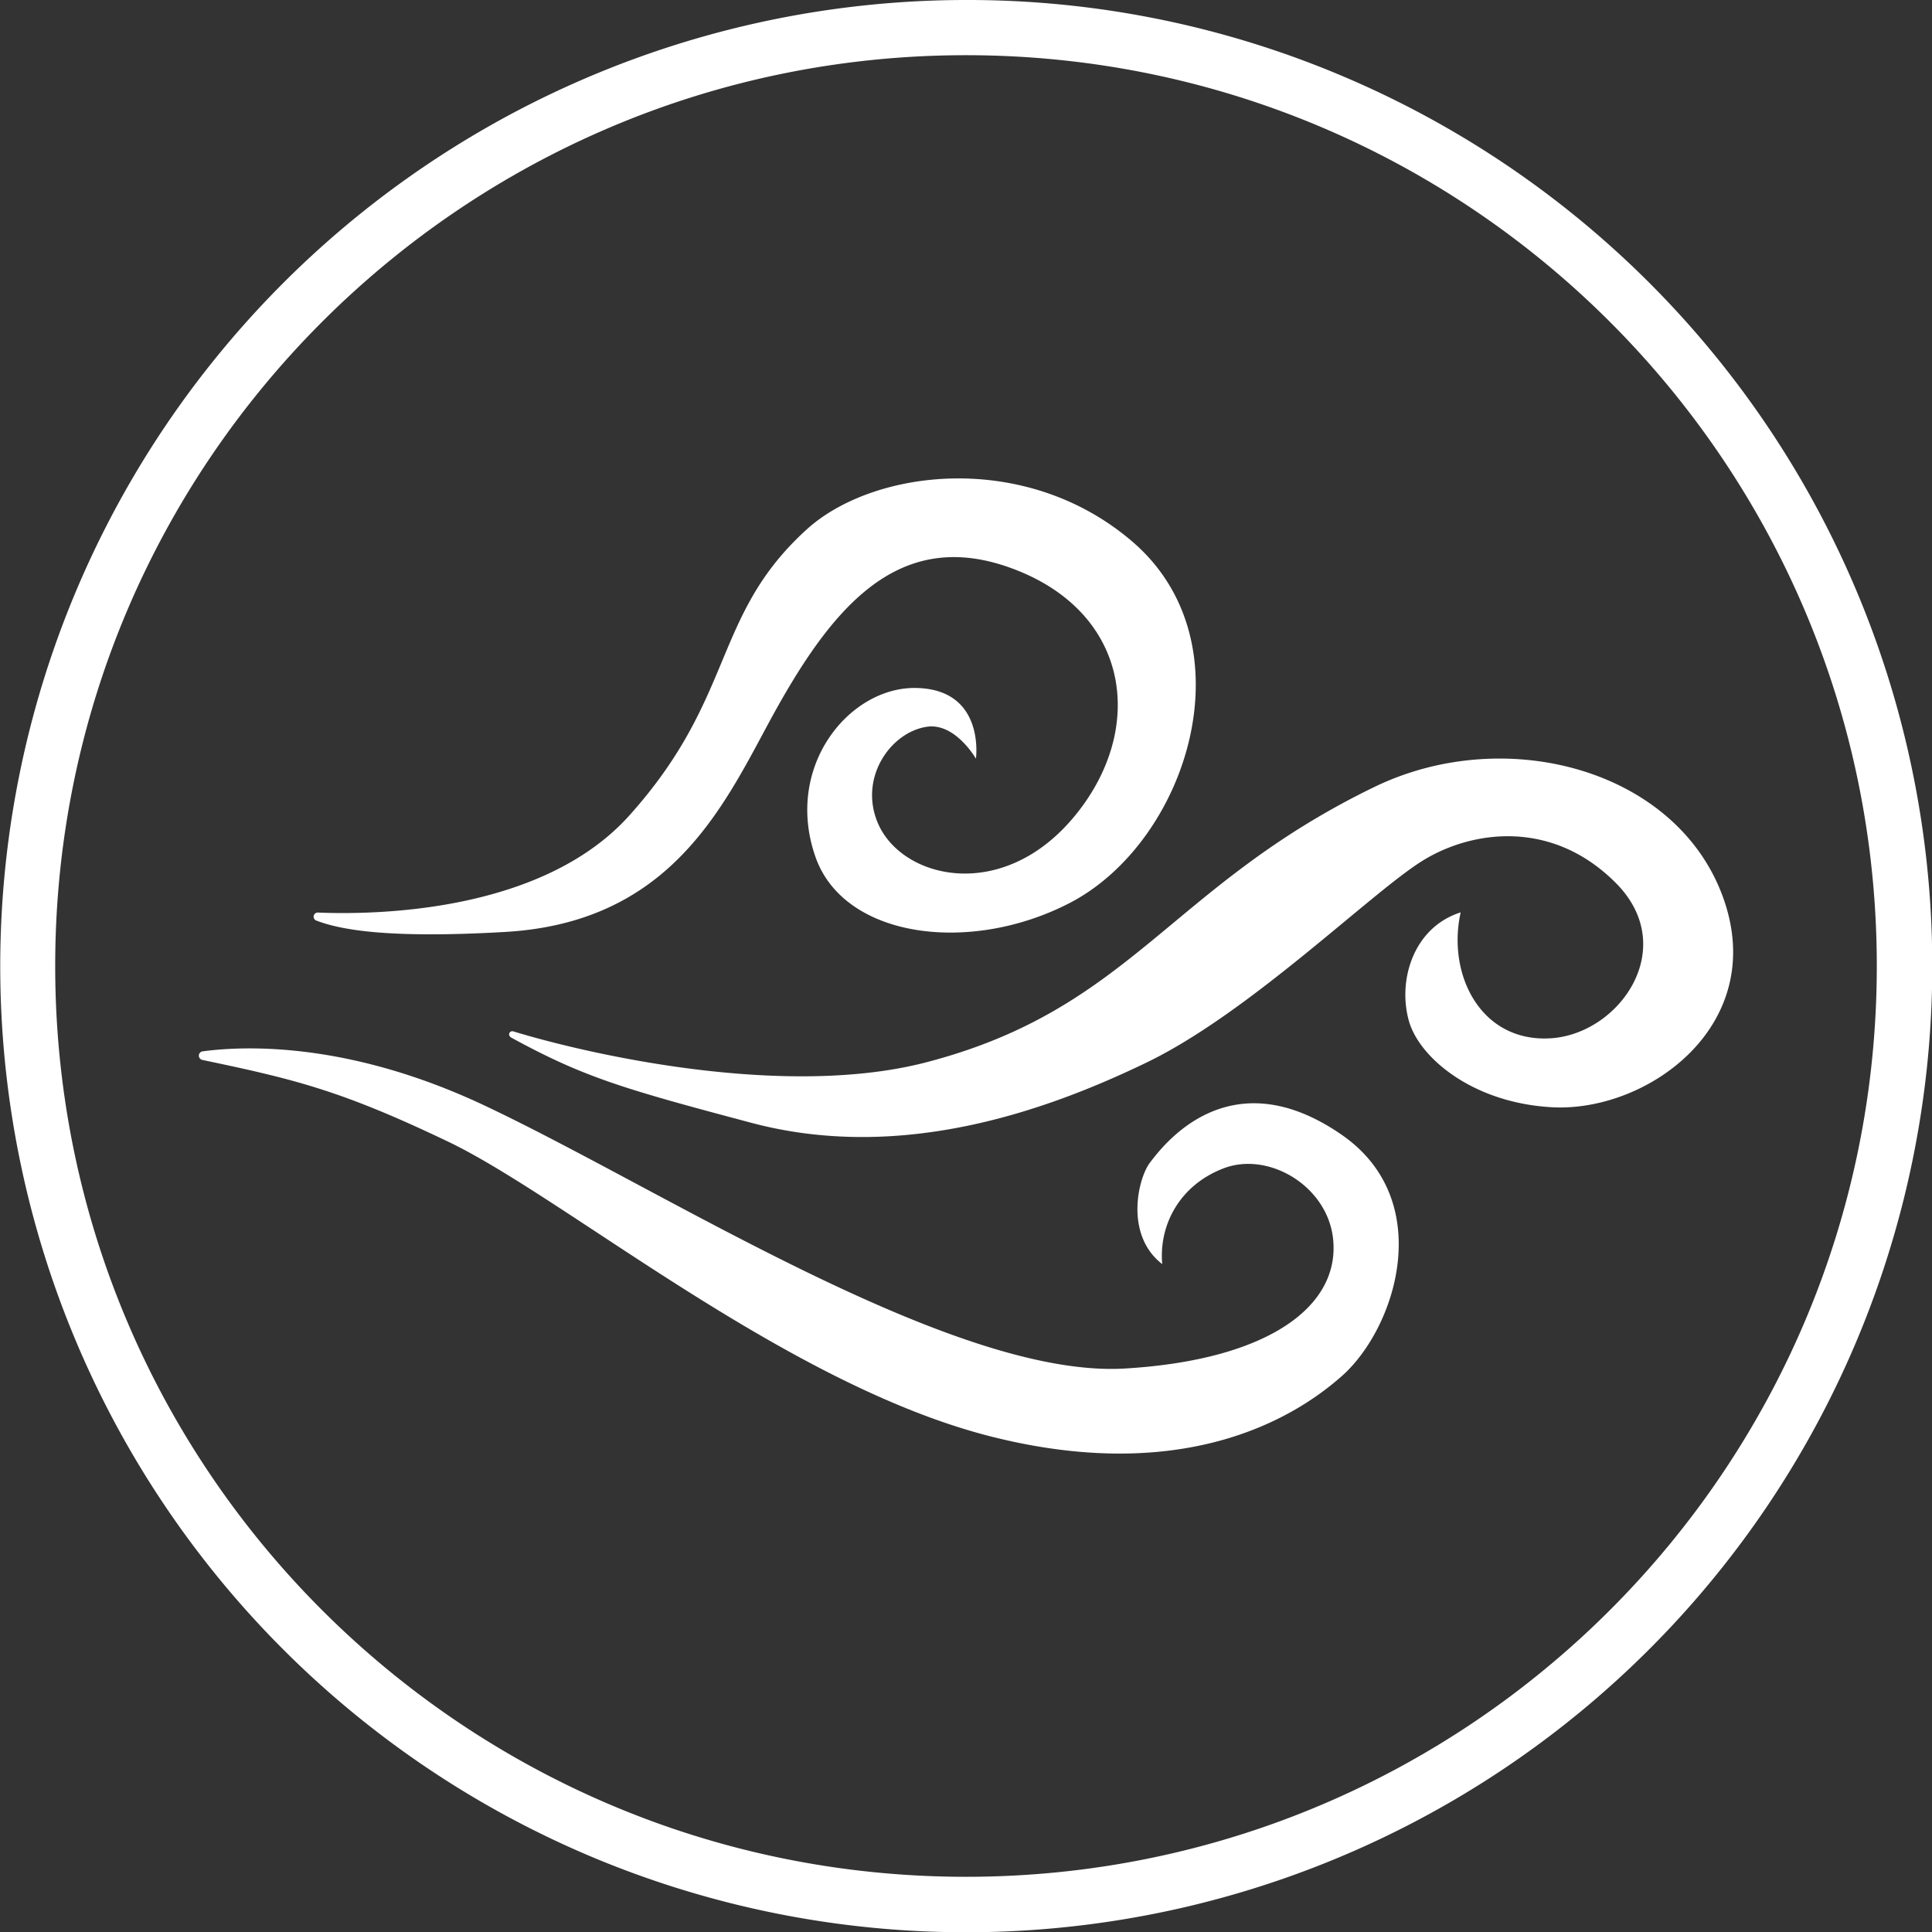 <?xml version="1.0" encoding="UTF-8" standalone="no"?>
<svg
   viewBox="0 0 560 560"
   version="1.1"
   id="svg18"
   sodipodi:docname="AirEmpty.svg"
   inkscape:version="1.2.1 (9c6d41e410, 2022-07-14)"
   xmlns:inkscape="http://www.inkscape.org/namespaces/inkscape"
   xmlns:sodipodi="http://sodipodi.sourceforge.net/DTD/sodipodi-0.dtd"
   xmlns="http://www.w3.org/2000/svg"
   xmlns:svg="http://www.w3.org/2000/svg">
  <rect x="0" y="0" width="560" height="560" fill="#333333" stroke="none"/>
  <sodipodi:namedview
     id="namedview20"
     pagecolor="#505050"
     bordercolor="#ffffff"
     borderopacity="1"
     inkscape:showpageshadow="0"
     inkscape:pageopacity="0"
     inkscape:pagecheckerboard="1"
     inkscape:deskcolor="#505050"
     showgrid="false"
     inkscape:zoom="1.4803571"
     inkscape:cx="242.17129"
     inkscape:cy="279.66224"
     inkscape:window-width="1920"
     inkscape:window-height="1009"
     inkscape:window-x="-8"
     inkscape:window-y="-8"
     inkscape:window-maximized="1"
     inkscape:current-layer="svg18" />
  <defs
     id="defs4">
    <style
       id="style2">.cls-1{fill:#9ab0b7;}.cls-2{fill:#fff;}</style>
  </defs>
  <g
     id="Layer_2"
     data-name="Layer 2">
    <g
       id="Layer_1-2"
       data-name="Layer 1">
      <path
         class="cls-1"
         d="M 280,552 A 272,272 0 0 1 87.67,87.67 272,272 0 1 1 472.33,472.33 270.19,270.19 0 0 1 280,552"
         id="path6"
         style="display:none" />
      <path
         class="cls-2"
         d="M280,16c145.8,0,264,118.2,264,264S425.8,544,280,544,16,425.8,16,280,134.2,16,280,16m0-16A280.07,280.07,0,0,0,171,538,280.07,280.07,0,0,0,389,22,278.34,278.34,0,0,0,280,0"
         id="path8" />
      <path
         class="cls-2"
         d="M58.64,307.22a1.26,1.26,0,0,1,.08-2.48c12.51-1.67,42.56-2.76,81.66,15.67,52,24.5,136,79.23,185.7,76.26,42.05-2.51,62.53-18.32,60.3-37.76-1.75-15.25-18.75-25.25-31.75-20.25s-18.75,16.75-17.75,27.75c-11-8.5-7-25-3.5-29.5s22.69-30.67,55.5-8c27.5,19,15.88,56,0,70-10.5,9.25-42,32.5-101.5,17.5s-123.65-69.34-157.5-85.5C98.73,316,85.3,312.82,58.64,307.22"
         id="path10" />
      <path
         class="cls-2"
         d="M148.05,300.63a.92.92,0,0,1,.7-1.69c22.24,6.79,78.78,19.58,119.63,9,59.67-15.5,70.5-51,130-79.84,37.95-18.39,87.5-5.16,101,31.84s-21.67,62.5-49.5,61c-23-1.24-38.49-14.36-41.5-25-3.33-11.82,1.33-27.15,15-31.48-4,18,5.79,37.68,26,36.5,20-1.17,37.67-26.22,19-45s-42-15.17-56-6.5c-14.93,9.24-50,44-80,58.5-28.79,13.91-71,29.09-114.57,17.5-37.15-9.88-48.55-13.18-69.76-24.78"
         id="path12" />
      <path
         class="cls-2"
         d="M91.68,266.83a1.2,1.2,0,0,1,.48-2.32c17.13.7,65.05-.09,90.22-28.1,31-34.5,23.94-58,51.5-83,19.25-17.44,63.27-23,94.25,3.5,34.5,29.5,16.17,87.08-18.08,104.83-29,15-65.42,10.17-73.67-13.33-9.19-26.17,9.75-49.25,29-49,20.3.26,17.5,20.5,17.5,20.5s-6-10.5-14.25-9.25c-10.45,1.57-19.68,14.67-14.25,27.75,6.75,16.25,35.78,23.44,56.67-1.34,21.5-25.5,16.83-60.16-18.67-72.66-32.81-11.56-52,12.64-69.5,45-13.75,25.5-29.25,58-76.5,60.72-34.63,2-48-.75-54.7-3.3"
         id="path14" />
    </g>
  </g>
</svg>
